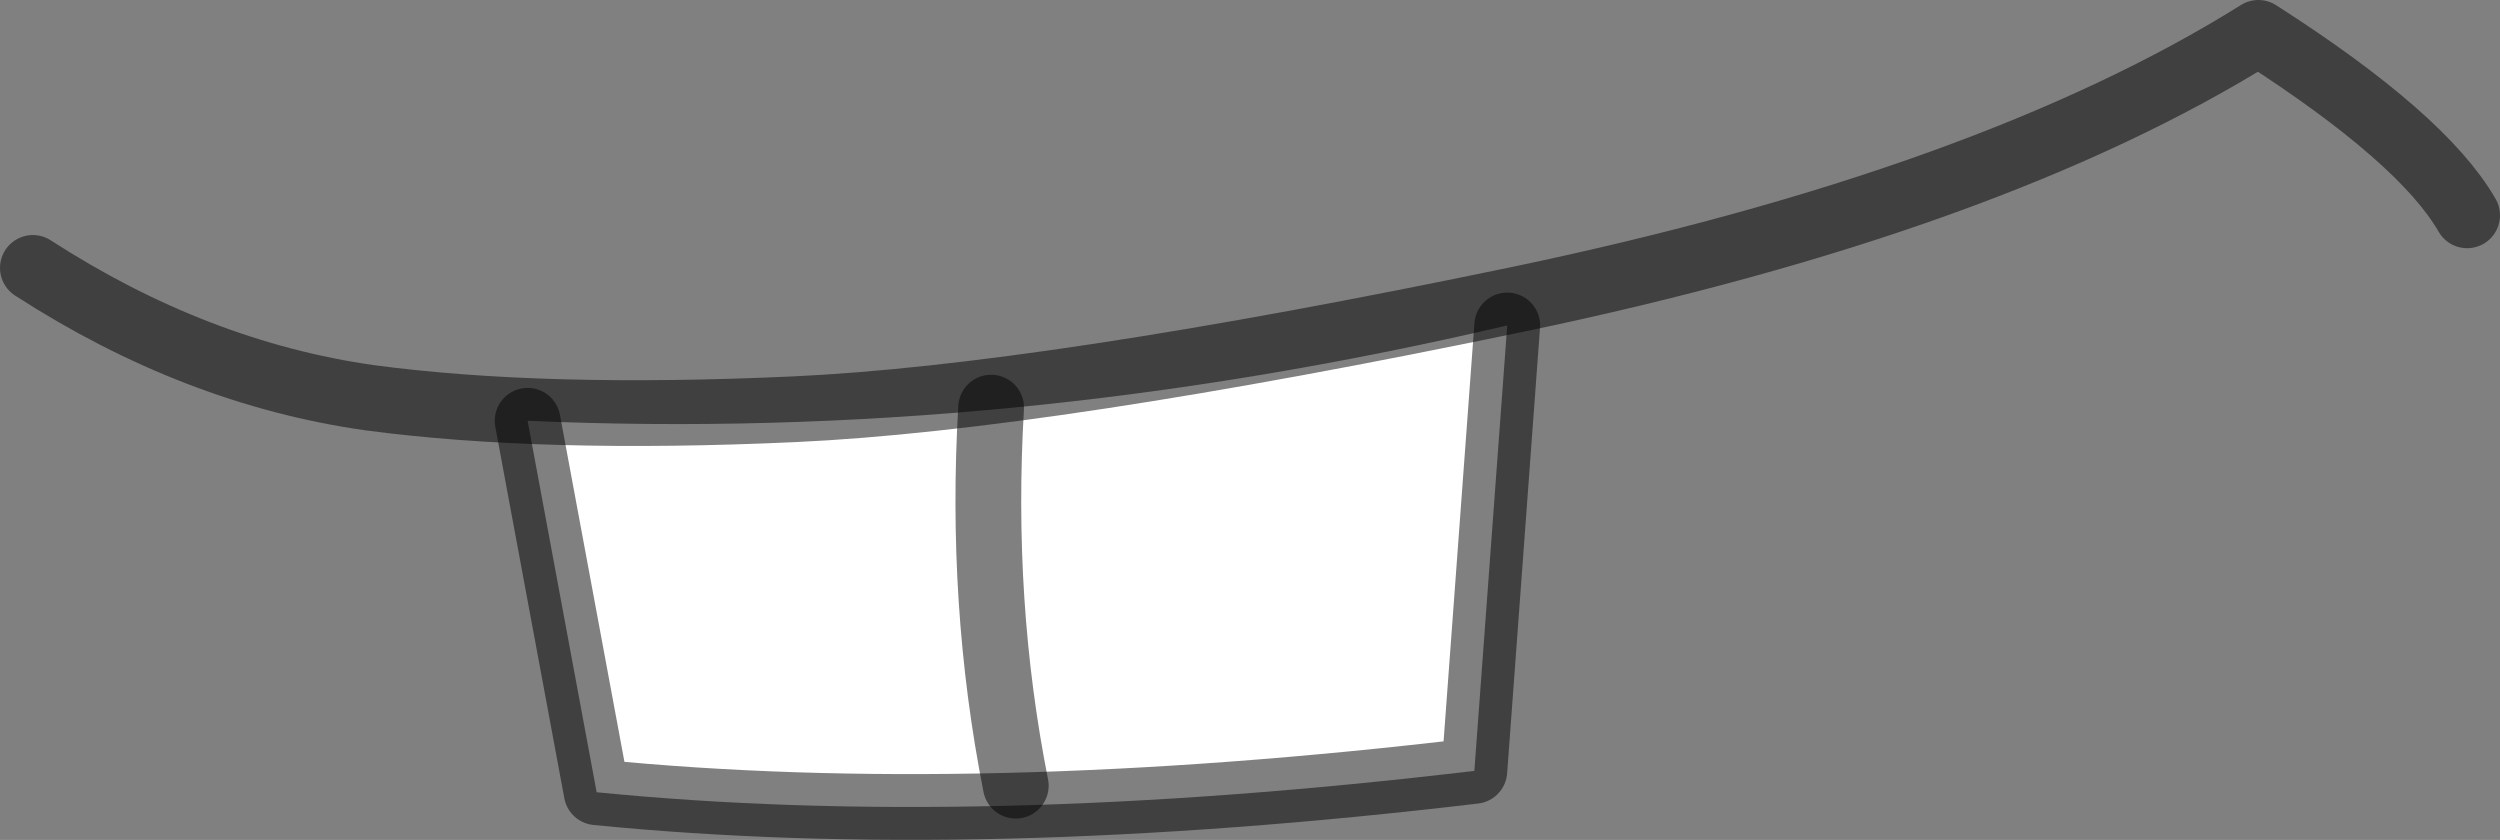 <?xml version="1.0" encoding="UTF-8" standalone="no"?>
<svg xmlns:ffdec="https://www.free-decompiler.com/flash" xmlns:xlink="http://www.w3.org/1999/xlink" ffdec:objectType="shape" height="25.55px" width="76.05px" xmlns="http://www.w3.org/2000/svg">
  <rect width="100%" height="100%" fill="#808080" stroke="none"/>
  <g transform="matrix(1.0, 0.0, 0.0, 1.0, 44.8, 13.1)">
    <path d="M1.05 -3.2 L0.05 10.35 Q-15.1 12.15 -26.65 11.0 L-28.75 -0.3 Q-14.1 0.35 1.05 -3.2" fill="#ffffff" fill-rule="evenodd" stroke="none"/>
    <path d="M-28.75 -0.3 L-26.65 11.0 Q-15.1 12.15 0.05 10.35 L1.05 -3.2" fill="none" stroke="#000000" stroke-linecap="round" stroke-linejoin="round" stroke-opacity="0.498" stroke-width="2.0"/>
    <path d="M-43.8 -4.95 Q-38.85 -1.75 -33.55 -1.0 -28.3 -0.3 -20.65 -0.65 -13.0 -1.0 1.4 -4.0 15.75 -7.0 23.9 -12.1 28.9 -8.9 30.25 -6.55" fill="none" stroke="#000000" stroke-linecap="round" stroke-linejoin="round" stroke-opacity="0.498" stroke-width="2.0"/>
    <path d="M-13.9 10.8 Q-15.0 5.25 -14.65 -0.7" fill="none" stroke="#000000" stroke-linecap="round" stroke-linejoin="round" stroke-opacity="0.498" stroke-width="2.0"/>
  </g>
</svg>
